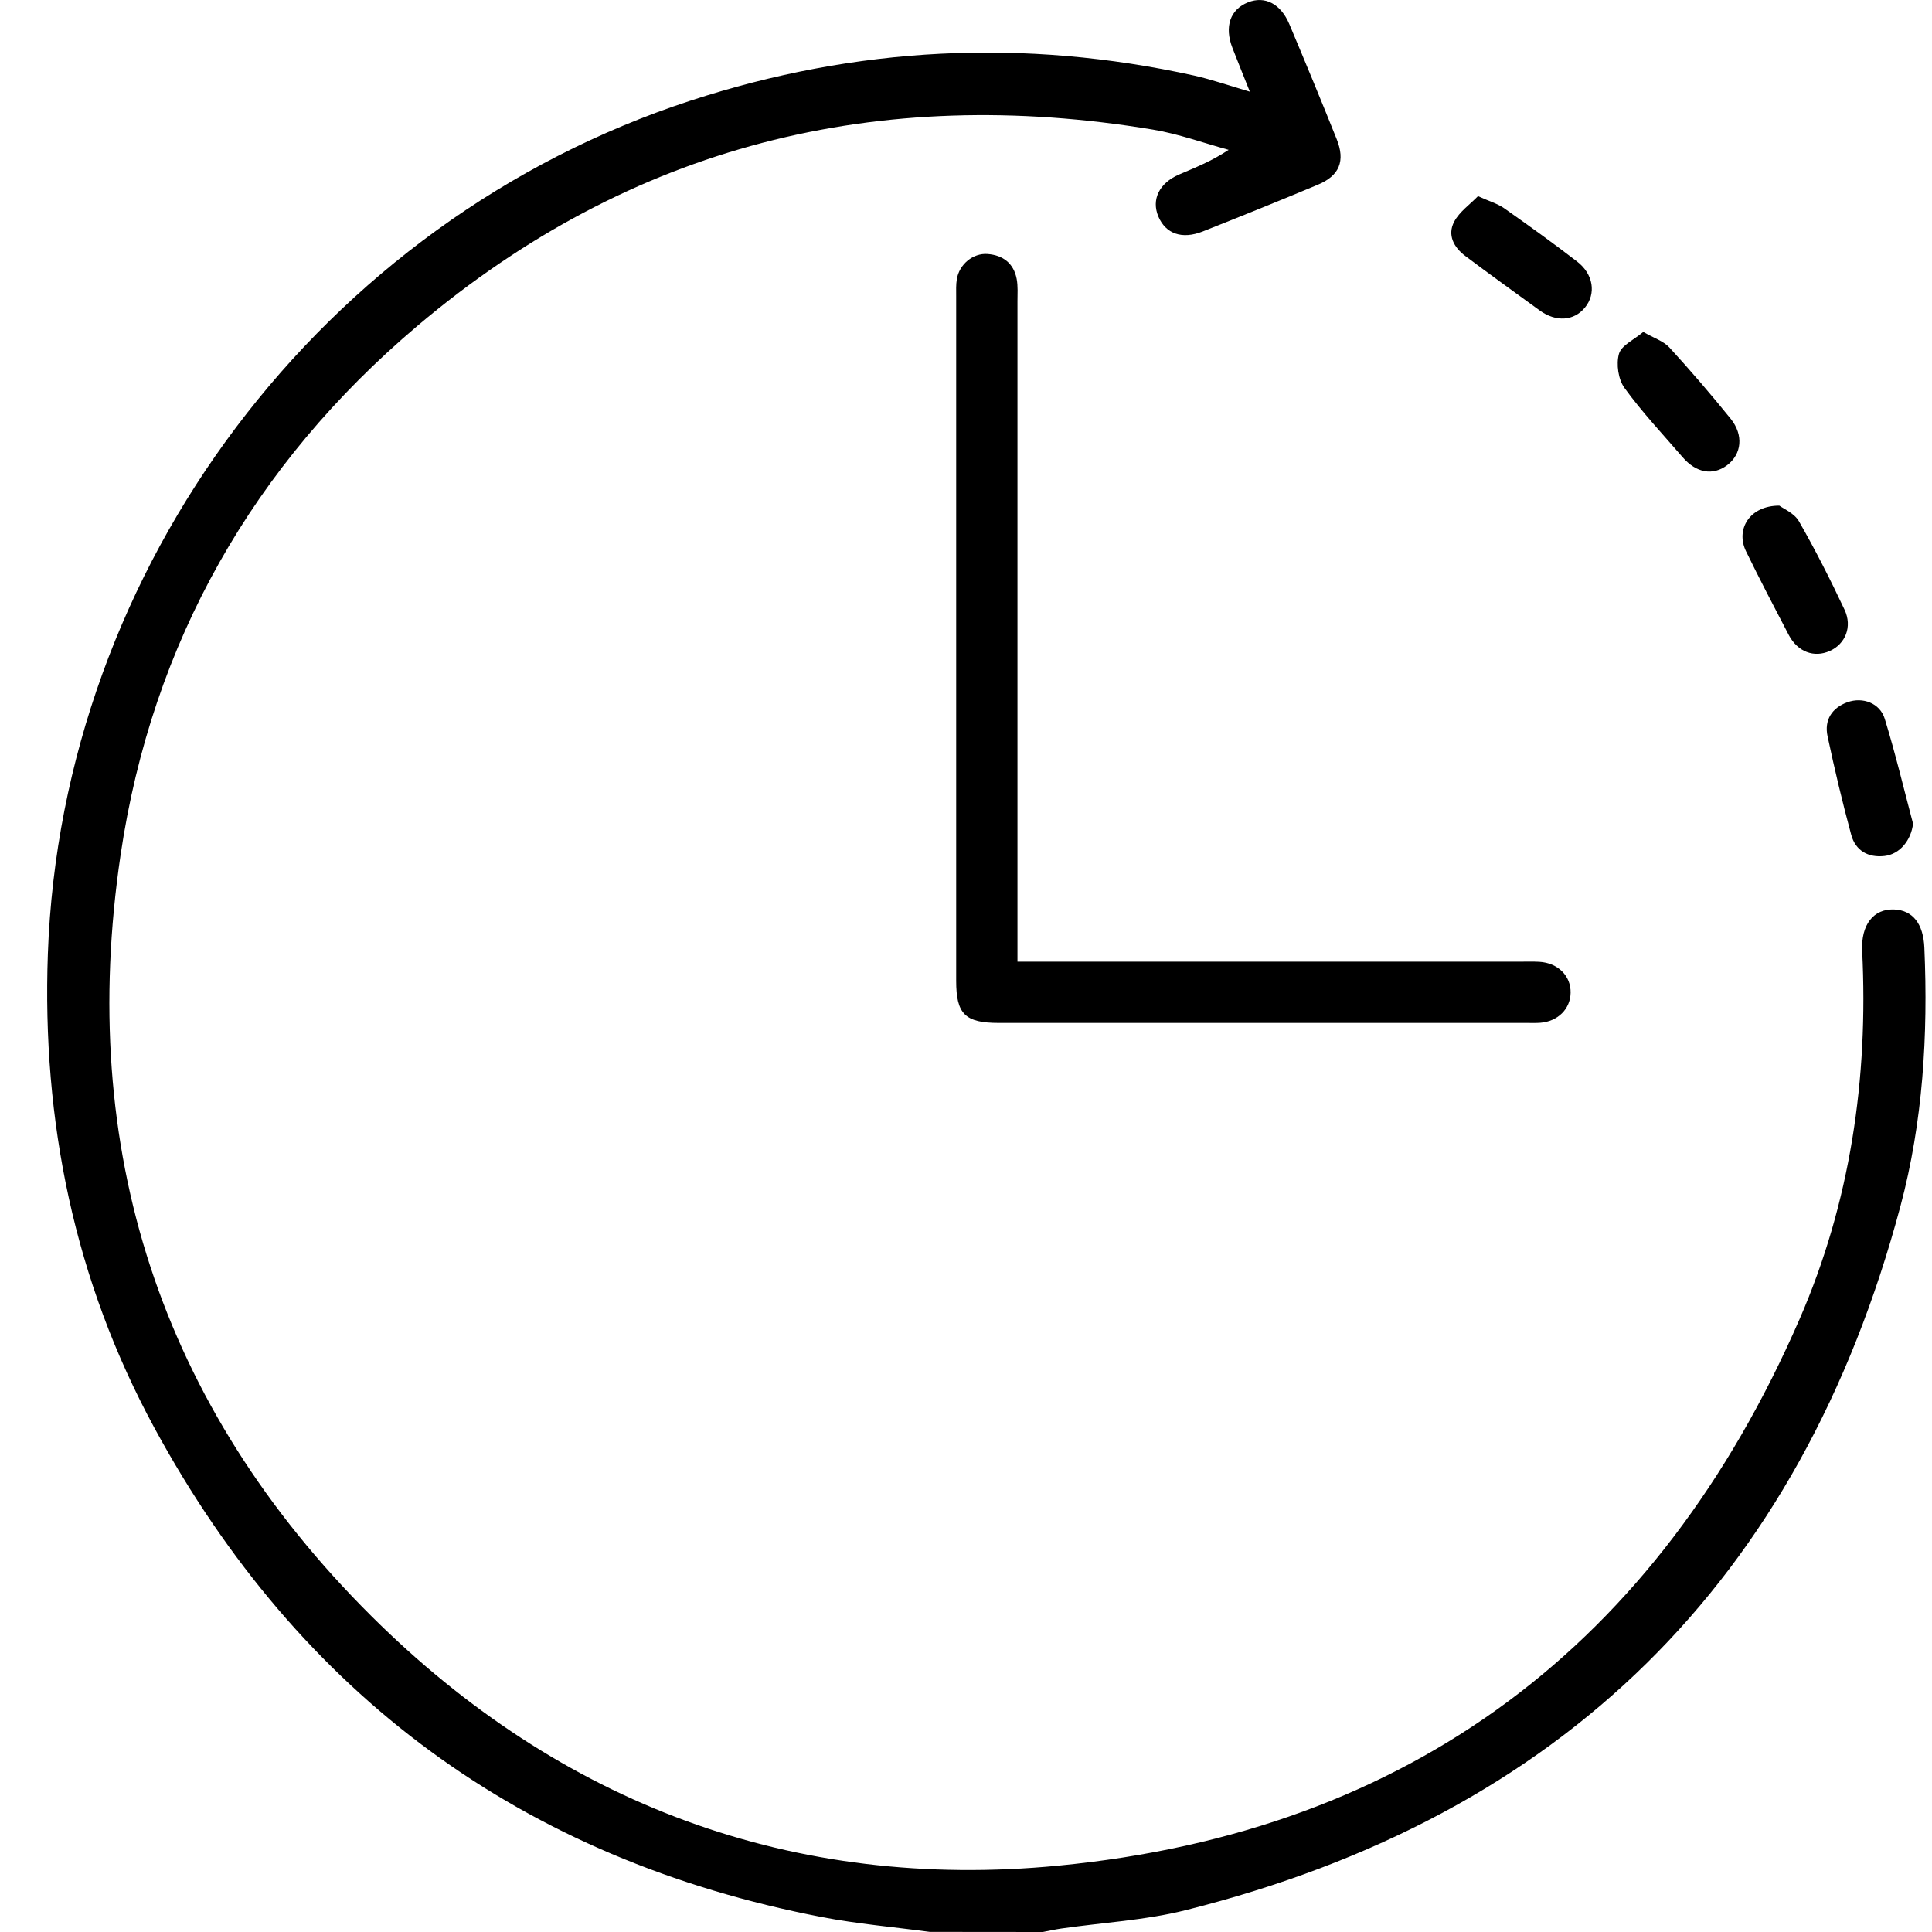 <svg width="36" height="36" viewBox="0 0 36 36" fill="none" xmlns="http://www.w3.org/2000/svg">
<g clip-path="url(#clip0_205_671)">
<path d="M17.325 35.998C16.655 35.908 15.978 35.85 15.314 35.722C9.735 34.647 5.585 31.589 2.877 26.607C1.386 23.861 0.78 20.888 0.892 17.77C1.151 10.551 6.006 4.118 12.868 1.875C15.956 0.866 19.082 0.709 22.252 1.408C22.581 1.482 22.902 1.595 23.289 1.708C23.171 1.412 23.065 1.152 22.964 0.891C22.811 0.496 22.923 0.175 23.256 0.043C23.568 -0.081 23.864 0.068 24.025 0.45C24.325 1.161 24.62 1.875 24.907 2.592C25.071 3.001 24.959 3.274 24.556 3.442C23.844 3.74 23.129 4.029 22.411 4.313C22.023 4.466 21.721 4.356 21.584 4.034C21.452 3.719 21.599 3.412 21.97 3.252C22.27 3.123 22.575 3.004 22.894 2.792C22.425 2.664 21.962 2.495 21.484 2.415C16.367 1.565 11.76 2.704 7.779 6.071C4.721 8.658 2.833 11.968 2.247 15.929C1.435 21.41 2.987 26.198 6.916 30.109C10.44 33.617 14.779 35.241 19.72 34.764C26.286 34.13 30.898 30.631 33.53 24.586C34.478 22.409 34.817 20.095 34.699 17.719C34.675 17.23 34.912 16.93 35.297 16.947C35.639 16.962 35.84 17.209 35.858 17.665C35.928 19.289 35.831 20.906 35.412 22.476C33.549 29.455 29.1 33.837 22.095 35.593C21.34 35.783 20.547 35.824 19.773 35.936C19.658 35.953 19.545 35.978 19.432 36C18.73 35.998 18.027 35.998 17.325 35.998Z" fill="black"/>
<path d="M18.959 17.919C19.16 17.919 19.299 17.919 19.439 17.919C22.415 17.919 25.392 17.919 28.367 17.919C28.473 17.919 28.579 17.916 28.684 17.922C29.031 17.943 29.272 18.184 29.266 18.499C29.261 18.801 29.028 19.033 28.701 19.058C28.619 19.064 28.537 19.061 28.455 19.061C25.174 19.061 21.894 19.061 18.613 19.061C17.984 19.061 17.817 18.897 17.817 18.277C17.816 14.024 17.817 9.771 17.817 5.518C17.817 5.413 17.812 5.306 17.829 5.202C17.874 4.927 18.129 4.712 18.402 4.733C18.687 4.754 18.888 4.905 18.944 5.196C18.97 5.332 18.959 5.476 18.959 5.616C18.959 9.565 18.959 13.513 18.959 17.462C18.959 17.6 18.959 17.738 18.959 17.919Z" fill="black"/>
<path d="M33.156 9.422C33.231 9.479 33.435 9.562 33.521 9.714C33.828 10.25 34.108 10.803 34.371 11.362C34.52 11.68 34.384 12.002 34.095 12.13C33.802 12.261 33.497 12.147 33.331 11.832C33.061 11.315 32.79 10.797 32.535 10.273C32.335 9.862 32.603 9.42 33.156 9.422Z" fill="black"/>
<path d="M27.54 3.655C27.759 3.754 27.908 3.796 28.027 3.88C28.485 4.202 28.941 4.53 29.385 4.872C29.693 5.108 29.744 5.472 29.534 5.73C29.329 5.982 28.993 6.005 28.69 5.785C28.227 5.448 27.762 5.115 27.305 4.771C27.089 4.61 26.965 4.378 27.097 4.13C27.193 3.947 27.386 3.814 27.54 3.655Z" fill="black"/>
<path d="M30.62 6.185C30.819 6.3 30.997 6.356 31.106 6.474C31.5 6.904 31.881 7.348 32.248 7.802C32.495 8.108 32.453 8.465 32.182 8.669C31.916 8.868 31.606 8.814 31.351 8.517C30.985 8.092 30.598 7.682 30.271 7.23C30.154 7.071 30.113 6.785 30.167 6.594C30.212 6.435 30.449 6.33 30.62 6.185Z" fill="black"/>
<path d="M35.647 15.348C35.612 15.653 35.403 15.917 35.116 15.95C34.811 15.985 34.575 15.851 34.495 15.556C34.33 14.948 34.185 14.335 34.054 13.719C33.99 13.418 34.133 13.191 34.424 13.085C34.709 12.982 35.029 13.101 35.119 13.392C35.317 14.035 35.474 14.694 35.647 15.348Z" fill="black"/>
</g>
<defs>
<clipPath id="clip0_205_671">
<rect width="35" height="36" fill="white" transform="translate(0.879)"/>
</clipPath>
</defs>
</svg>
